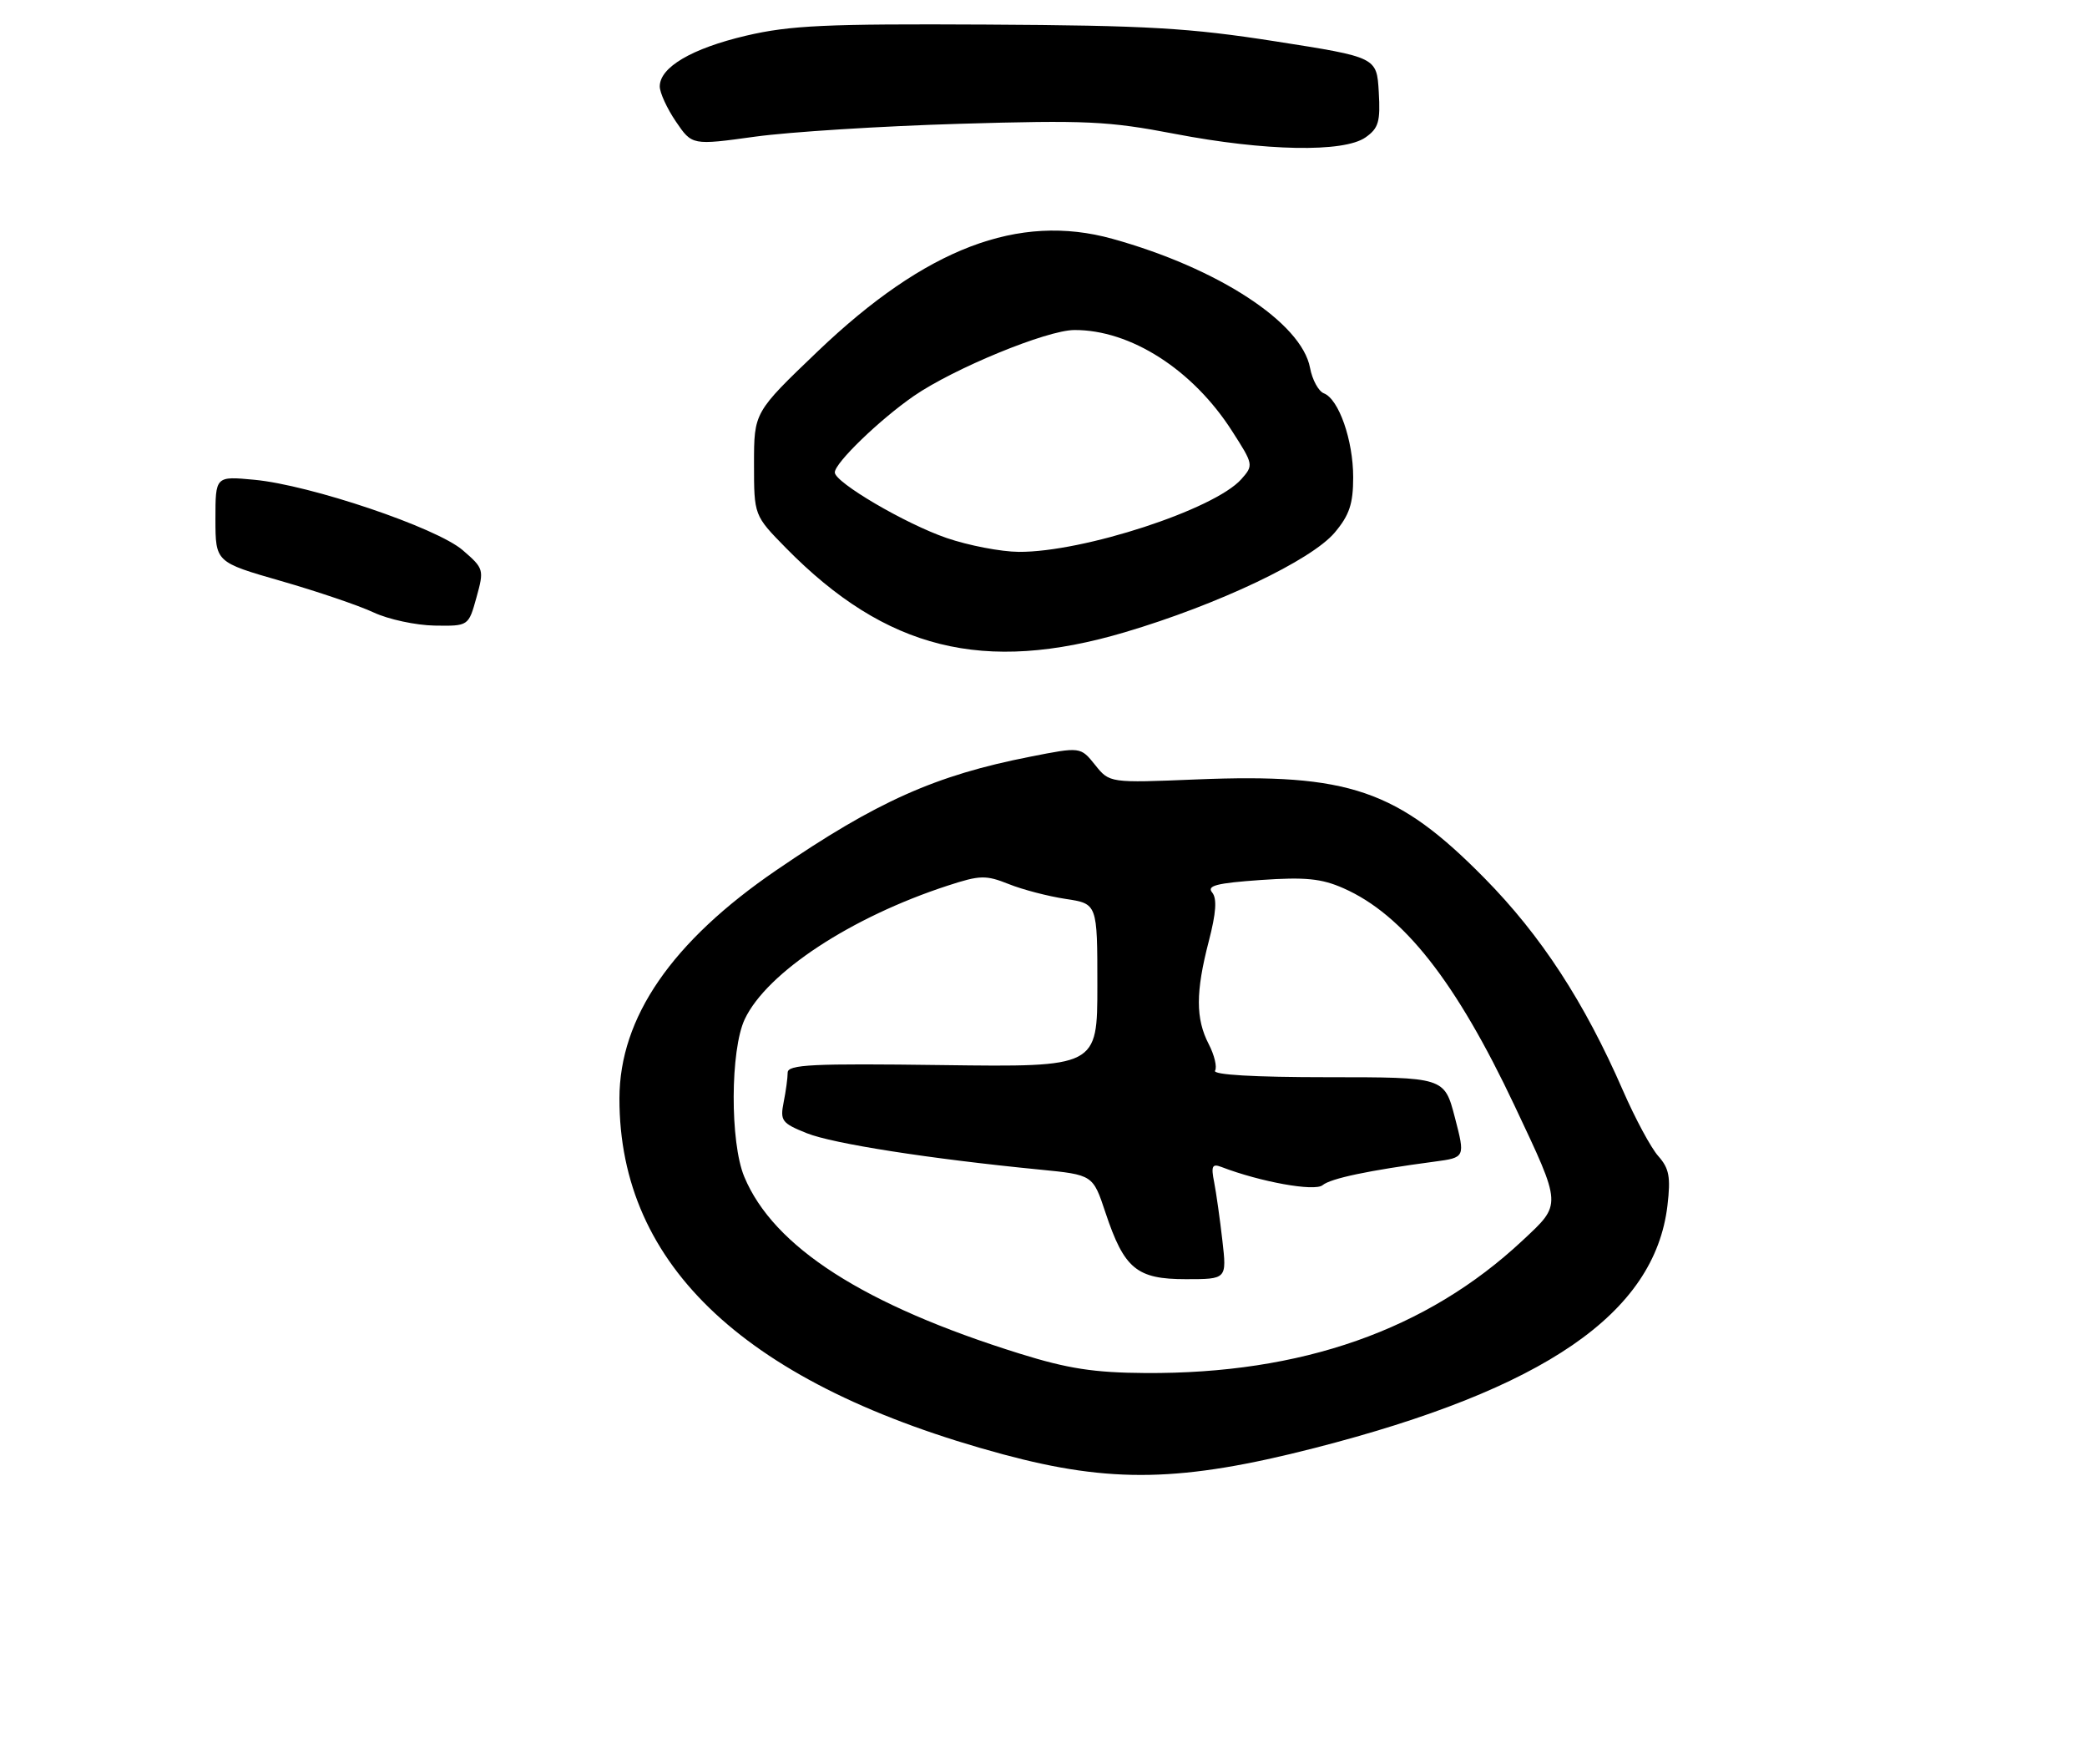 <?xml version="1.0" encoding="UTF-8" standalone="no"?>
<!DOCTYPE svg PUBLIC "-//W3C//DTD SVG 1.1//EN" "http://www.w3.org/Graphics/SVG/1.1/DTD/svg11.dtd" >
<svg xmlns="http://www.w3.org/2000/svg" xmlns:xlink="http://www.w3.org/1999/xlink" version="1.1" viewBox="0 0 310 262">
 <g >
 <path fill="currentColor"
d=" M 195.22 215.09 C 229.41 206.33 245.78 195.09 247.68 179.07 C 248.18 174.82 247.94 173.55 246.32 171.72 C 245.23 170.50 242.88 166.12 241.08 162.00 C 235.34 148.83 228.90 138.95 220.50 130.43 C 207.57 117.31 200.39 114.85 177.74 115.77 C 164.81 116.30 164.81 116.30 162.66 113.61 C 160.50 110.92 160.50 110.92 153.00 112.40 C 138.94 115.16 130.23 119.05 115.35 129.23 C 99.79 139.86 92.03 151.14 92.01 163.14 C 91.97 188.12 111.01 205.78 149.00 216.02 C 165.04 220.34 175.53 220.13 195.22 215.09 Z  M 167.08 93.91 C 180.93 89.81 194.79 83.22 198.26 79.10 C 200.44 76.51 201.00 74.83 201.00 70.89 C 201.00 65.38 198.86 59.27 196.64 58.42 C 195.85 58.11 194.92 56.41 194.59 54.63 C 193.33 47.93 180.91 39.82 165.23 35.47 C 151.29 31.60 137.49 36.87 121.47 52.18 C 112.00 61.24 112.00 61.24 112.00 68.90 C 112.00 76.56 112.00 76.56 116.75 81.40 C 131.60 96.50 146.14 100.11 167.08 93.91 Z  M 70.77 88.75 C 71.92 84.60 71.88 84.44 68.73 81.72 C 64.85 78.37 46.07 72.03 37.75 71.26 C 32.00 70.72 32.00 70.72 32.00 77.11 C 32.01 83.50 32.01 83.50 41.75 86.30 C 47.11 87.84 53.30 89.94 55.50 90.97 C 57.70 92.00 61.77 92.87 64.54 92.92 C 69.59 93.00 69.59 93.00 70.77 88.75 Z  M 142.50 18.39 C 161.34 17.83 164.63 17.99 174.50 19.88 C 187.92 22.46 199.59 22.68 202.83 20.41 C 204.77 19.05 205.06 18.08 204.80 13.66 C 204.50 8.50 204.50 8.50 189.50 6.15 C 176.65 4.14 170.48 3.78 146.50 3.65 C 122.66 3.52 117.36 3.77 110.82 5.30 C 102.75 7.20 98.00 9.99 98.00 12.84 C 98.00 13.77 99.08 16.12 100.40 18.06 C 102.80 21.59 102.80 21.59 112.15 20.30 C 117.29 19.59 130.95 18.73 142.50 18.39 Z  M 151.50 201.07 C 128.33 193.85 114.89 185.22 110.55 174.78 C 108.42 169.68 108.47 155.92 110.63 151.37 C 113.92 144.44 126.42 136.22 140.79 131.54 C 145.57 129.98 146.44 129.96 149.83 131.31 C 151.89 132.14 155.70 133.13 158.29 133.52 C 163.00 134.23 163.00 134.23 163.00 146.36 C 163.00 158.50 163.00 158.50 140.00 158.20 C 120.60 157.94 117.00 158.12 117.00 159.32 C 117.00 160.11 116.73 162.09 116.40 163.73 C 115.86 166.47 116.13 166.83 119.84 168.32 C 123.74 169.88 138.08 172.12 154.42 173.72 C 162.34 174.50 162.34 174.50 164.20 180.10 C 166.99 188.47 168.84 190.00 176.15 190.00 C 182.23 190.00 182.23 190.00 181.57 184.25 C 181.21 181.09 180.66 177.19 180.35 175.60 C 179.87 173.20 180.06 172.81 181.42 173.33 C 187.22 175.56 195.28 177.01 196.45 176.04 C 197.67 175.03 203.31 173.84 213.08 172.54 C 217.65 171.93 217.65 171.93 216.10 165.96 C 214.54 160.00 214.54 160.00 197.21 160.00 C 186.26 160.00 180.10 159.64 180.48 159.03 C 180.81 158.50 180.39 156.72 179.54 155.08 C 177.59 151.31 177.59 147.36 179.55 139.81 C 180.65 135.57 180.79 133.46 180.05 132.56 C 179.21 131.55 180.73 131.17 187.25 130.71 C 193.89 130.25 196.29 130.49 199.55 131.93 C 208.45 135.85 216.27 145.79 224.99 164.27 C 232.05 179.25 232.02 178.77 226.15 184.26 C 211.93 197.56 193.35 204.09 170.12 203.94 C 162.51 203.89 158.62 203.29 151.50 201.07 Z  M 140.61 79.91 C 134.47 77.80 124.00 71.65 124.00 70.17 C 124.00 68.76 130.66 62.33 135.75 58.81 C 141.69 54.72 155.49 49.04 159.57 49.02 C 167.90 48.97 177.16 54.89 183.00 64.01 C 186.20 68.99 186.22 69.10 184.38 71.18 C 180.38 75.67 160.91 82.03 151.33 81.97 C 148.68 81.95 143.85 81.02 140.61 79.91 Z "/>
</g>
</svg>